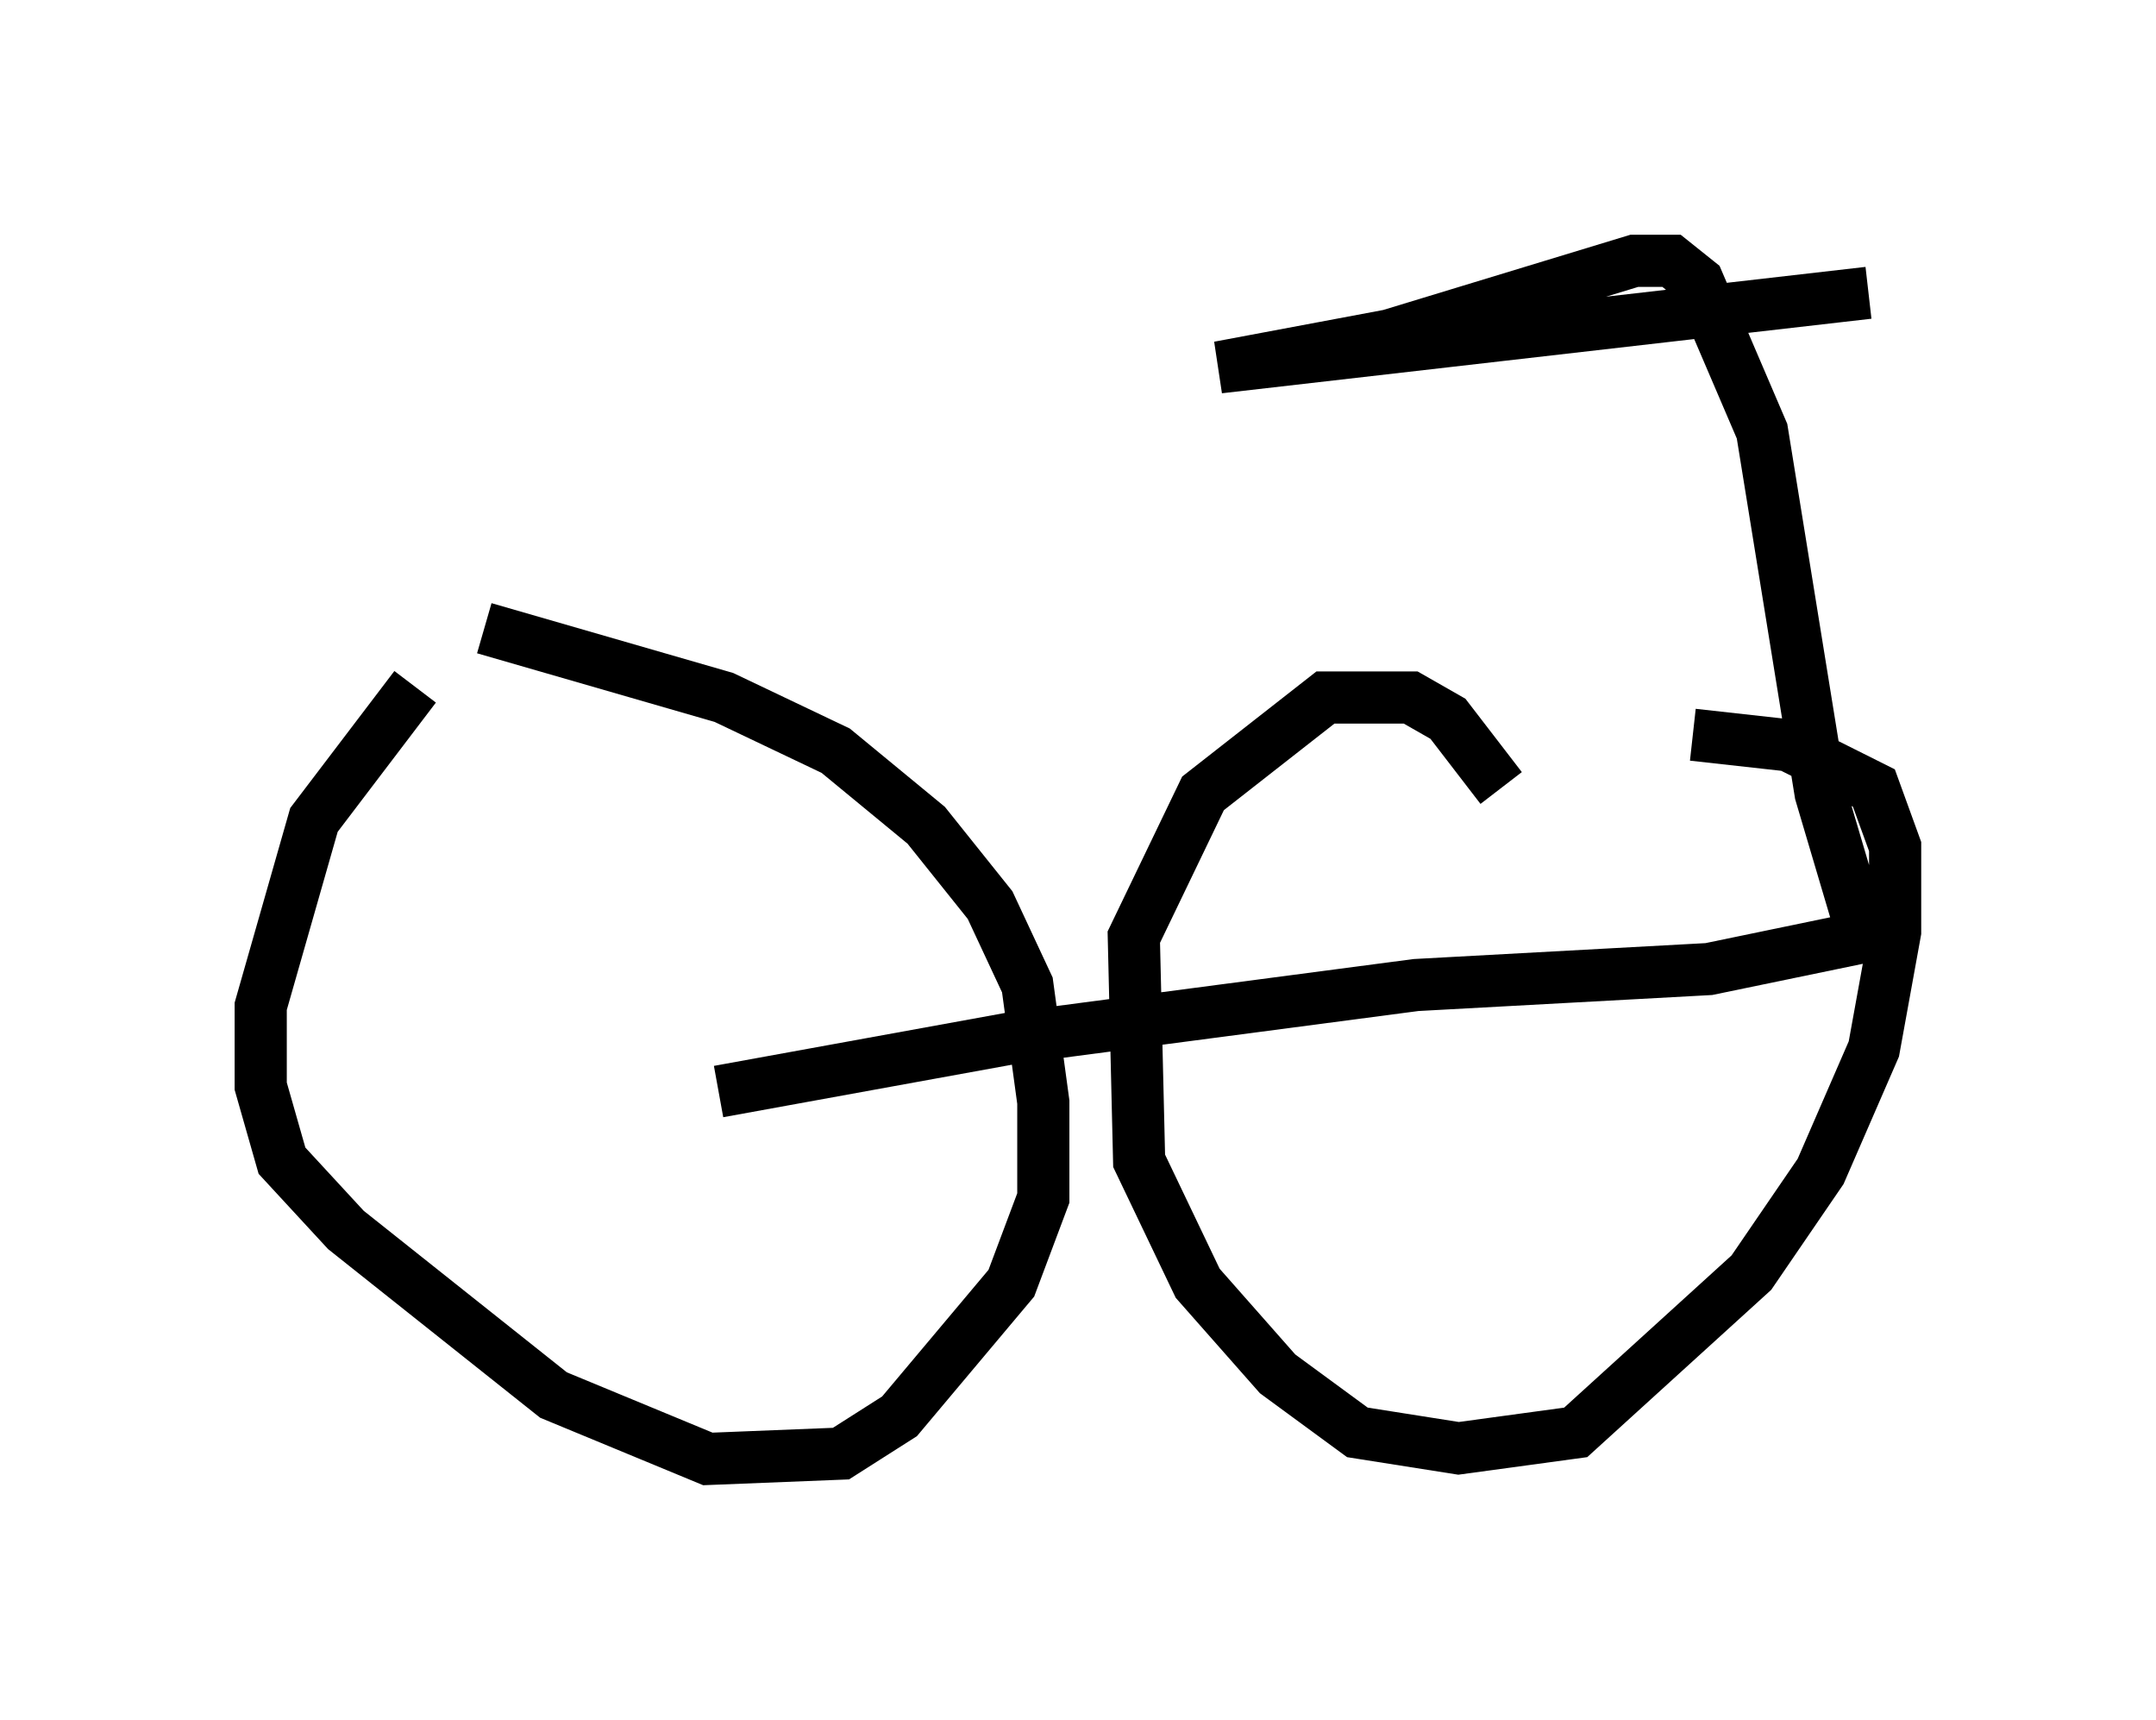 <?xml version="1.0" encoding="utf-8" ?>
<svg baseProfile="full" height="32.969" version="1.1" width="41.34" xmlns="http://www.w3.org/2000/svg" xmlns:ev="http://www.w3.org/2001/xml-events" xmlns:xlink="http://www.w3.org/1999/xlink"><defs /><rect fill="white" height="32.969" width="41.34" x="0" y="0" /><path d="M10.41, 12.656 m-2.45, 0.51 l-1.94, 2.552 -1.021, 3.573 l0.0, 1.531 0.408, 1.429 l1.225, 1.327 3.981, 3.165 l2.96, 1.225 2.552, -0.102 l1.123, -0.715 2.144, -2.552 l0.613, -1.633 0.0, -1.838 l-0.306, -2.246 -0.715, -1.531 l-1.225, -1.531 -1.735, -1.429 l-2.144, -1.021 -4.594, -1.327 m19.498, 3.063 l-1.021, -1.327 -0.715, -0.408 l-1.633, 0.0 -2.348, 1.838 l-1.327, 2.756 0.102, 4.288 l1.123, 2.348 1.531, 1.735 l1.531, 1.123 1.94, 0.306 l2.246, -0.306 3.369, -3.063 l1.327, -1.94 1.021, -2.348 l0.408, -2.246 0.0, -1.633 l-0.408, -1.123 -1.633, -0.817 l-1.838, -0.204 m-18.681, 6.84 l5.615, -1.021 7.758, -1.021 l5.615, -0.306 2.96, -0.613 l-0.817, -2.756 -1.123, -6.942 l-1.225, -2.858 -0.51, -0.408 l-0.715, 0.0 -4.696, 1.429 l-3.267, 0.613 12.454, -1.429 " fill="none" stroke="black" stroke-width="1" /></svg>